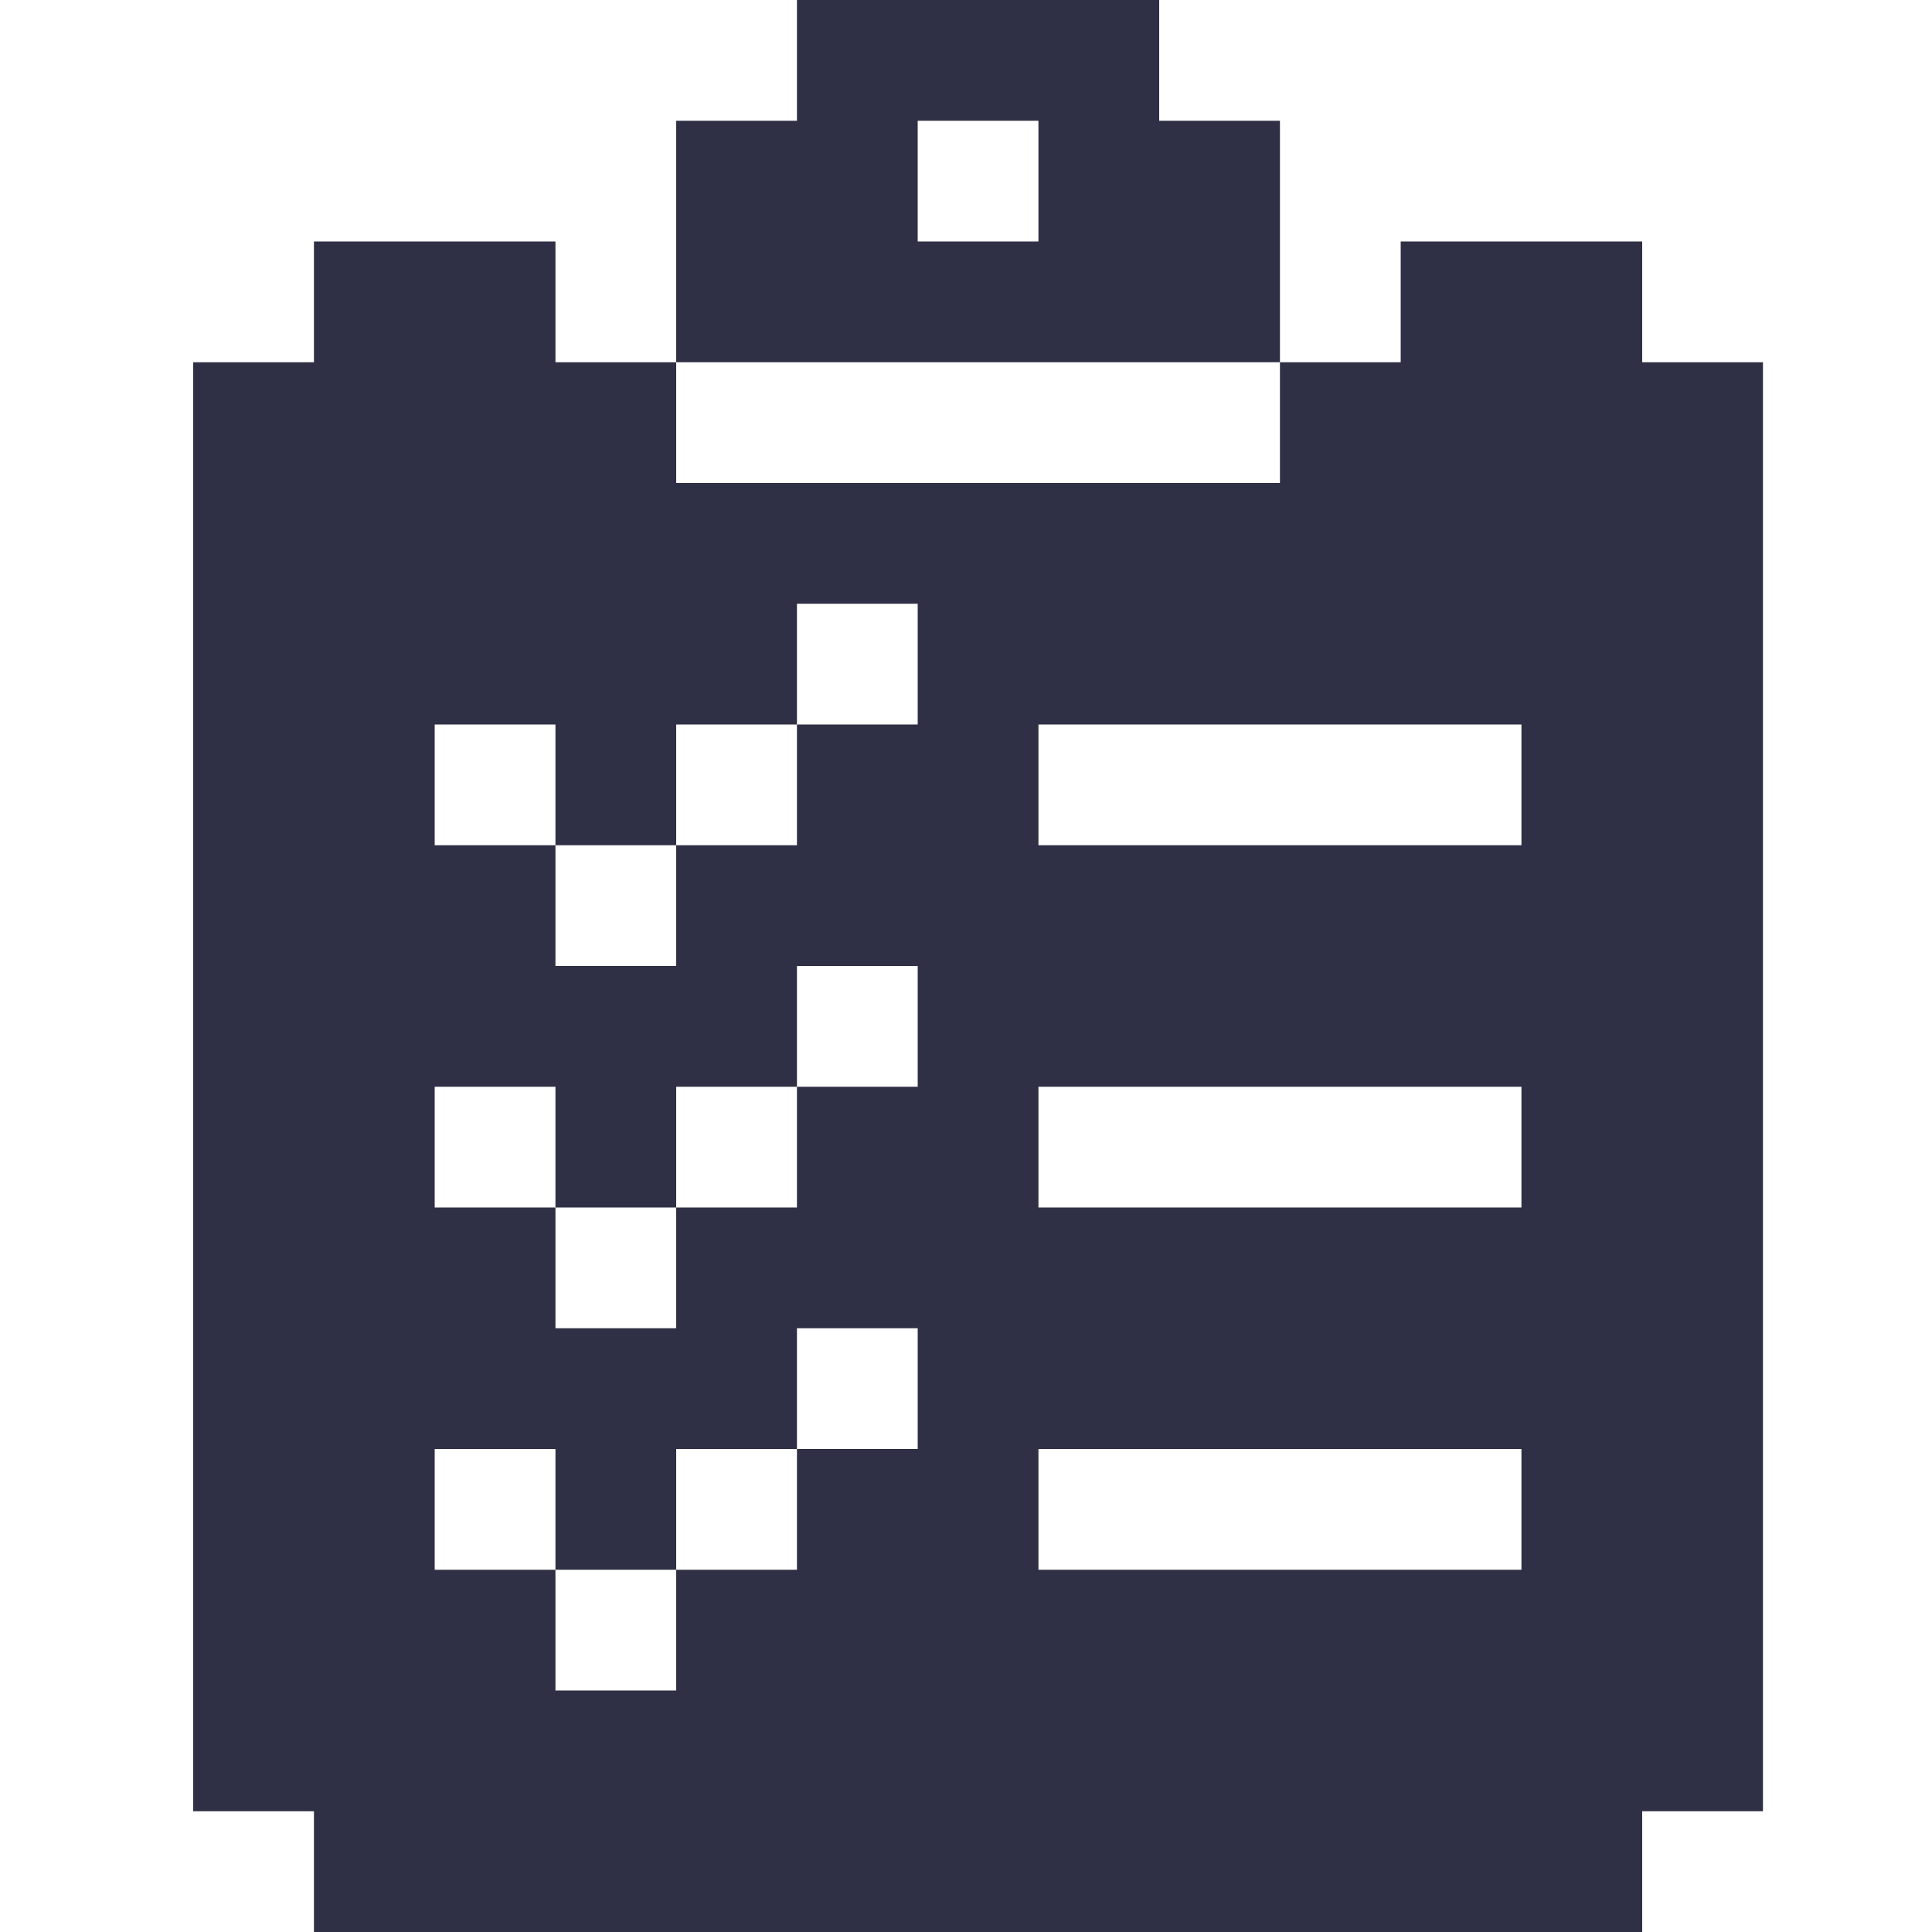 <svg width="32" height="32" viewBox="0 0 32 32" fill="none" xmlns="http://www.w3.org/2000/svg">
    <path fill-rule="evenodd" clip-rule="evenodd" d="M11.2 6V2h2V0h6v2h2v4h-10zm4-4v2h2V2h-2z" fill="#2F3045"/>
    <path fill-rule="evenodd" clip-rule="evenodd" d="M21.2 6v2h-10V6h-2V4h-4v2h-2v24h2v2h22v-2h2V6h-2V4h-4v2h-2zm-12 6h-2v2h2v2h2v-2h2v-2h2v-2h-2v2h-2v2h-2v-2zm0 6h-2v2h2v2h2v-2h2v-2h2v-2h-2v2h-2v2h-2v-2zm8 0h8v2h-8v-2zm0-6h8v2h-8v-2zm-4 10h2v2h-2v-2zm-2 4v-2h2v2h-2zm-2 0h2v2h-2v-2zm0 0h-2v-2h2v2zm16-2h-8v2h8v-2z" fill="#2F3045"/>
</svg>

